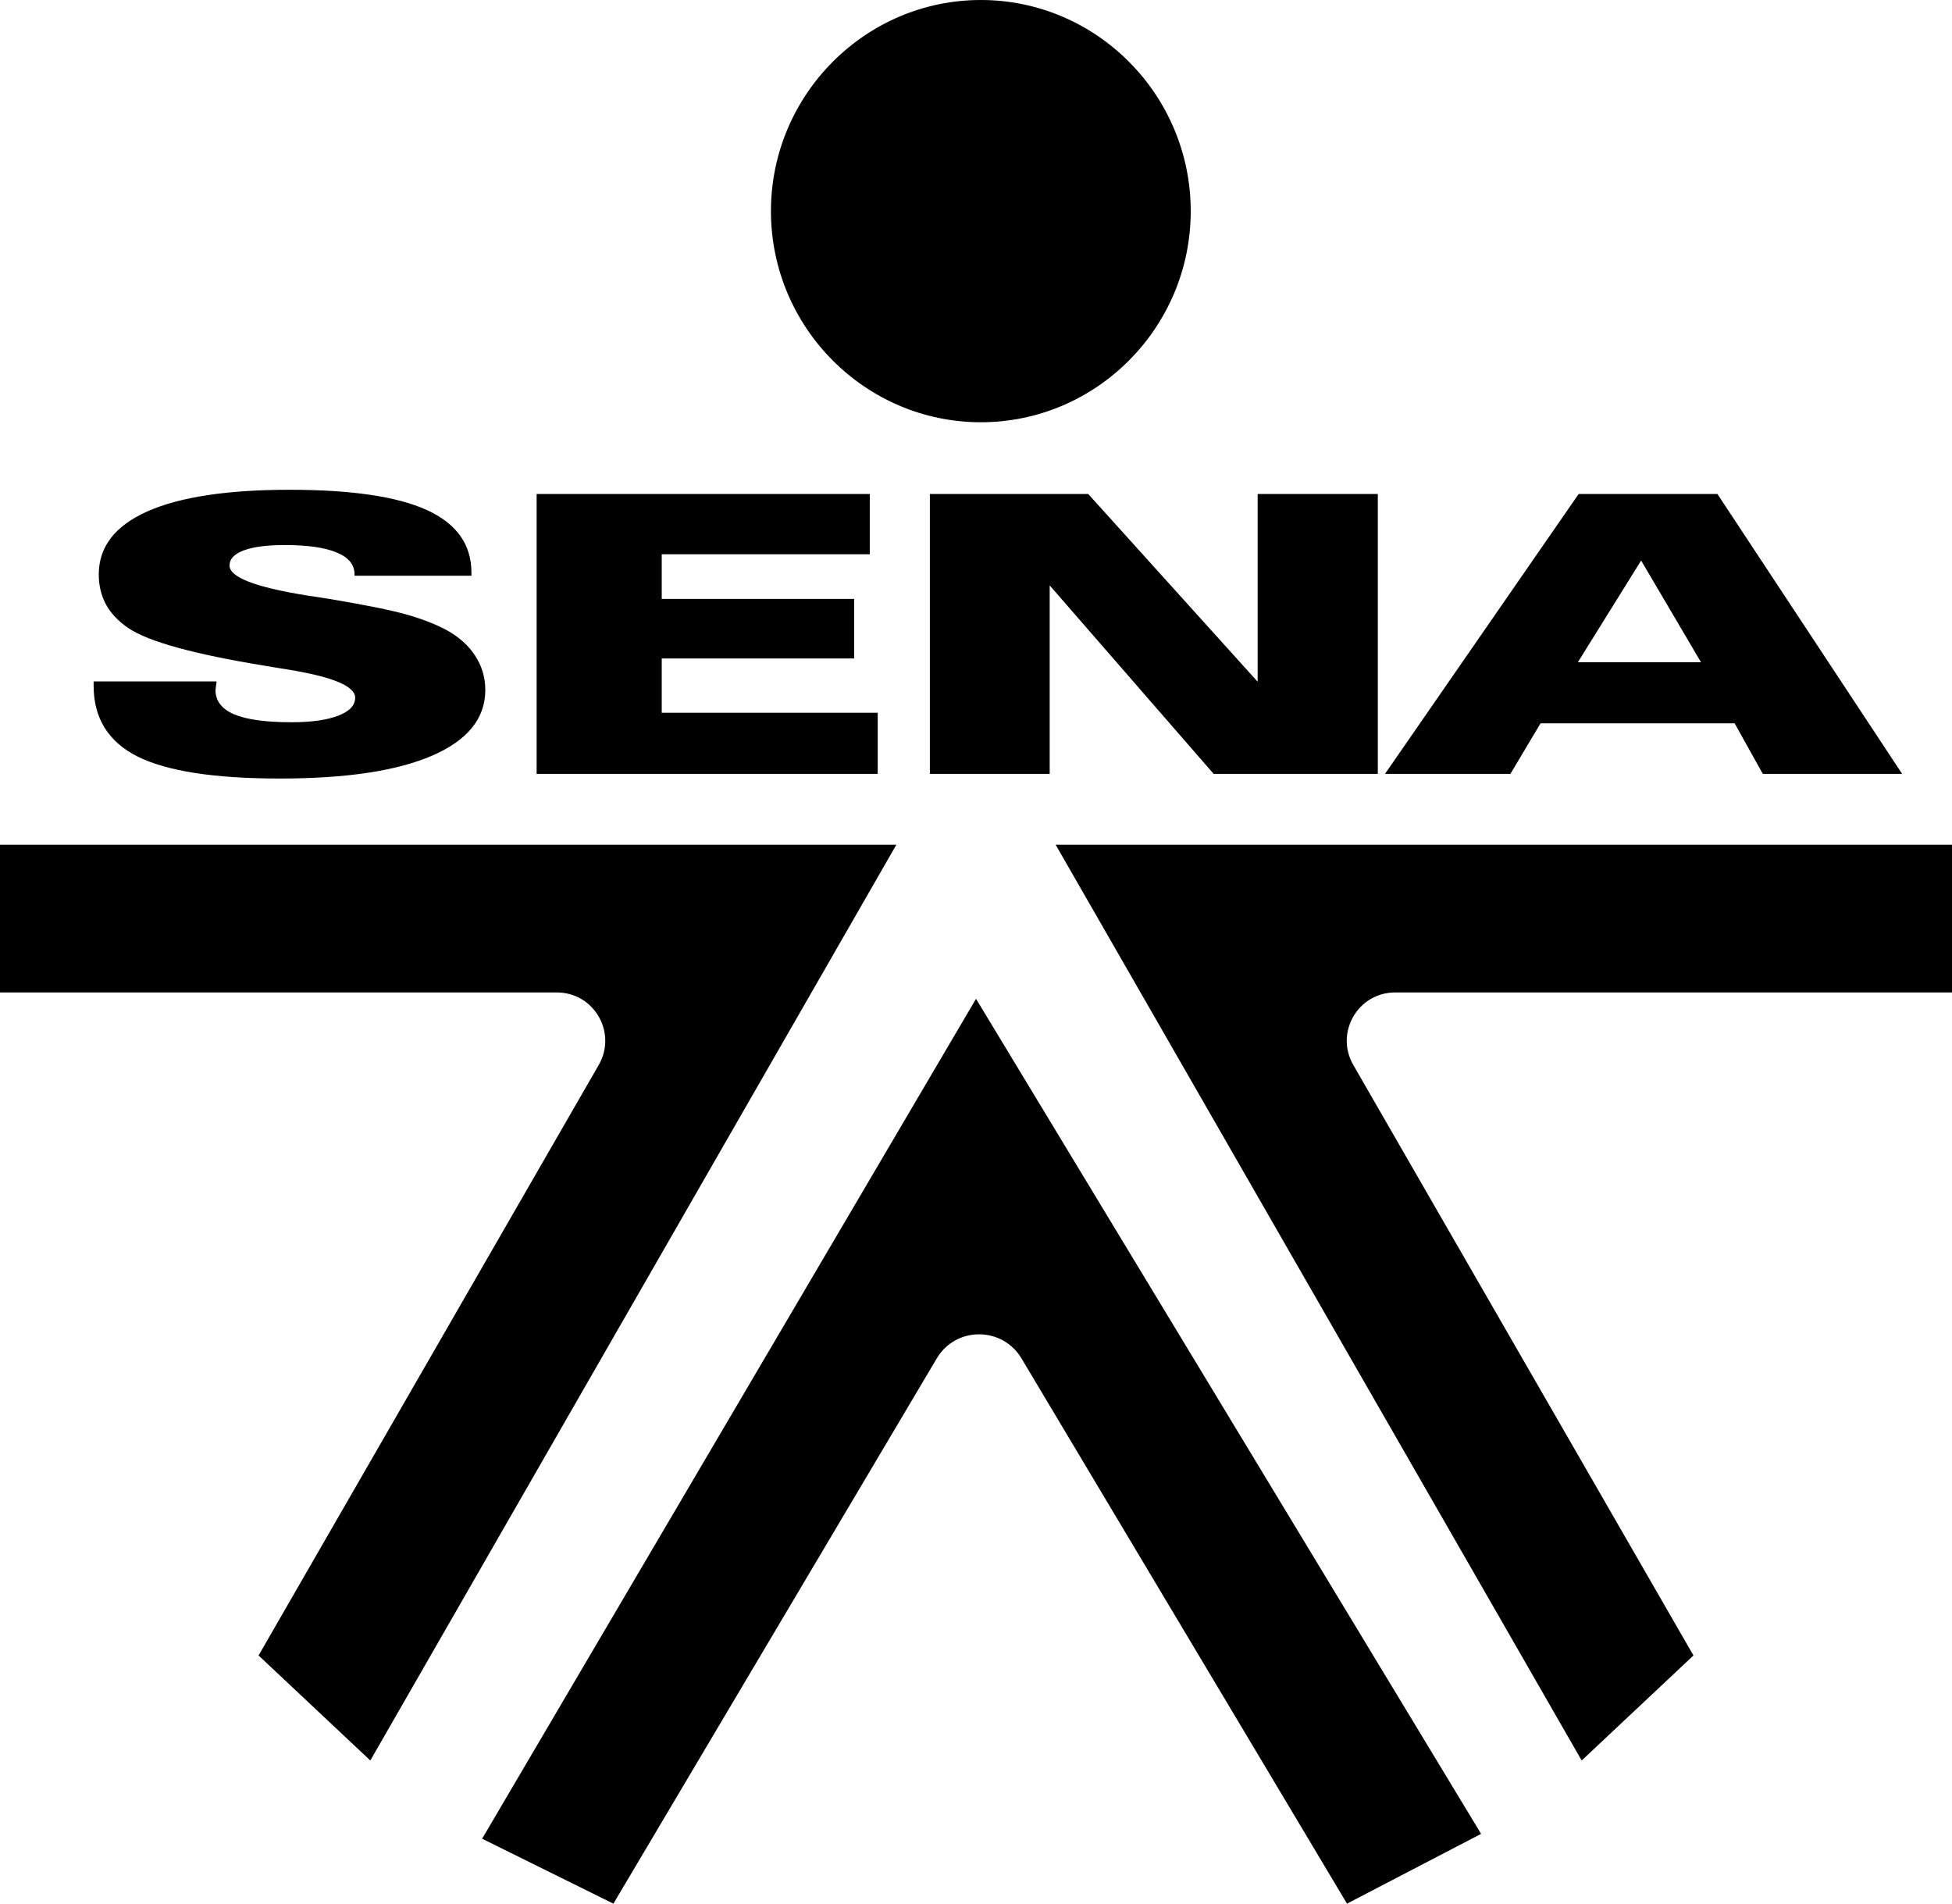 <?xml version="1.0" encoding="utf-8"?>
<!-- Generator: Adobe Illustrator 17.0.0, SVG Export Plug-In . SVG Version: 6.00 Build 0)  -->
<!DOCTYPE svg PUBLIC "-//W3C//DTD SVG 1.1//EN" "http://www.w3.org/Graphics/SVG/1.1/DTD/svg11.dtd">
<svg version="1.1" id="Capa_1" xmlns="http://www.w3.org/2000/svg" xmlns:xlink="http://www.w3.org/1999/xlink" x="0px" y="0px"
	 width="76.511px" height="74.6px" viewBox="0 0 76.511 74.6" style="enable-background:new 0 0 76.511 74.6;" xml:space="preserve"
	>
<g>
	<path style="fill-rule:evenodd;clip-rule:evenodd;" d="M38.446,0c4.532,0,8.226,3.718,8.226,8.274c0,4.557-3.693,8.273-8.226,8.273
		c-4.53,0-8.228-3.716-8.228-8.273C30.219,3.718,33.916,0,38.446,0"/>
	<path style="fill-rule:evenodd;clip-rule:evenodd;" d="M8.486,26.703v0.031l-0.04,0.304c0,0.426,0.241,0.743,0.727,0.953
		c0.488,0.207,1.242,0.312,2.261,0.312c0.776,0,1.383-0.088,1.824-0.257c0.443-0.171,0.663-0.404,0.663-0.704
		c0-0.453-0.874-0.815-2.614-1.101c-0.203-0.032-0.355-0.057-0.455-0.072c-0.111-0.021-0.275-0.048-0.488-0.082
		c-2.766-0.453-4.545-0.942-5.33-1.472C4.65,24.354,4.357,24.052,4.16,23.7c-0.191-0.352-0.289-0.751-0.289-1.188
		c0-1.083,0.635-1.905,1.904-2.471c1.272-0.564,3.131-0.848,5.578-0.848c2.42,0,4.211,0.264,5.377,0.793
		c1.164,0.532,1.748,1.35,1.748,2.448v0.127h-4.582v-0.05c0-0.381-0.228-0.664-0.692-0.857c-0.464-0.196-1.144-0.295-2.038-0.295
		c-0.693,0-1.231,0.068-1.604,0.207c-0.379,0.139-0.566,0.339-0.566,0.594c0,0.458,0.998,0.846,2.995,1.169
		c0.384,0.057,0.686,0.106,0.905,0.139c1.423,0.238,2.437,0.443,3.039,0.614c0.602,0.17,1.123,0.373,1.561,0.605
		c0.485,0.266,0.867,0.604,1.129,1.012c0.265,0.407,0.397,0.852,0.397,1.339c0,1.114-0.693,1.97-2.076,2.571
		c-1.385,0.601-3.379,0.9-5.977,0.9c-2.57,0-4.43-0.289-5.58-0.864c-1.15-0.58-1.72-1.504-1.72-2.78v-0.162H8.486z M21.034,30.326
		V19.358h13.058v2.363h-8.154v1.748h7.541v2.334h-7.541v2.128h8.465v2.395H21.034z M36.448,30.326V19.358h6.206l6.641,7.357v-7.357
		h4.71v10.968H47.57l-6.426-7.385v7.385H36.448z M66.673,25.952l-2.347-3.986l-2.48,3.986H66.673z M59.203,30.326h-4.916
		l7.59-10.968h5.439l7.24,10.968h-5.461l-1.104-1.981h-7.607L59.203,30.326z"/>
	<path style="fill-rule:evenodd;clip-rule:evenodd;" d="M14.515,68.99l-4.38-4.116l13.334-23.142c0.727-1.263-0.184-2.84-1.641-2.84
		H0v-5.789h35.134L14.515,68.99z"/>
	<path style="fill-rule:evenodd;clip-rule:evenodd;" d="M61.996,68.99l4.381-4.116L53.043,41.732c-0.727-1.263,0.183-2.84,1.64-2.84
		h21.828v-5.789H41.377L61.996,68.99z"/>
	<path style="fill-rule:evenodd;clip-rule:evenodd;" d="M38.208,39.223l0.048-0.082l19.797,32.724L52.797,74.6L40.039,53.234
		c-0.752-1.259-2.575-1.261-3.322,0C32.465,60.402,24.043,74.6,24.043,74.6l-5.146-2.545C18.896,72.055,37.15,41.021,38.208,39.223"
		/>
</g>
</svg>
